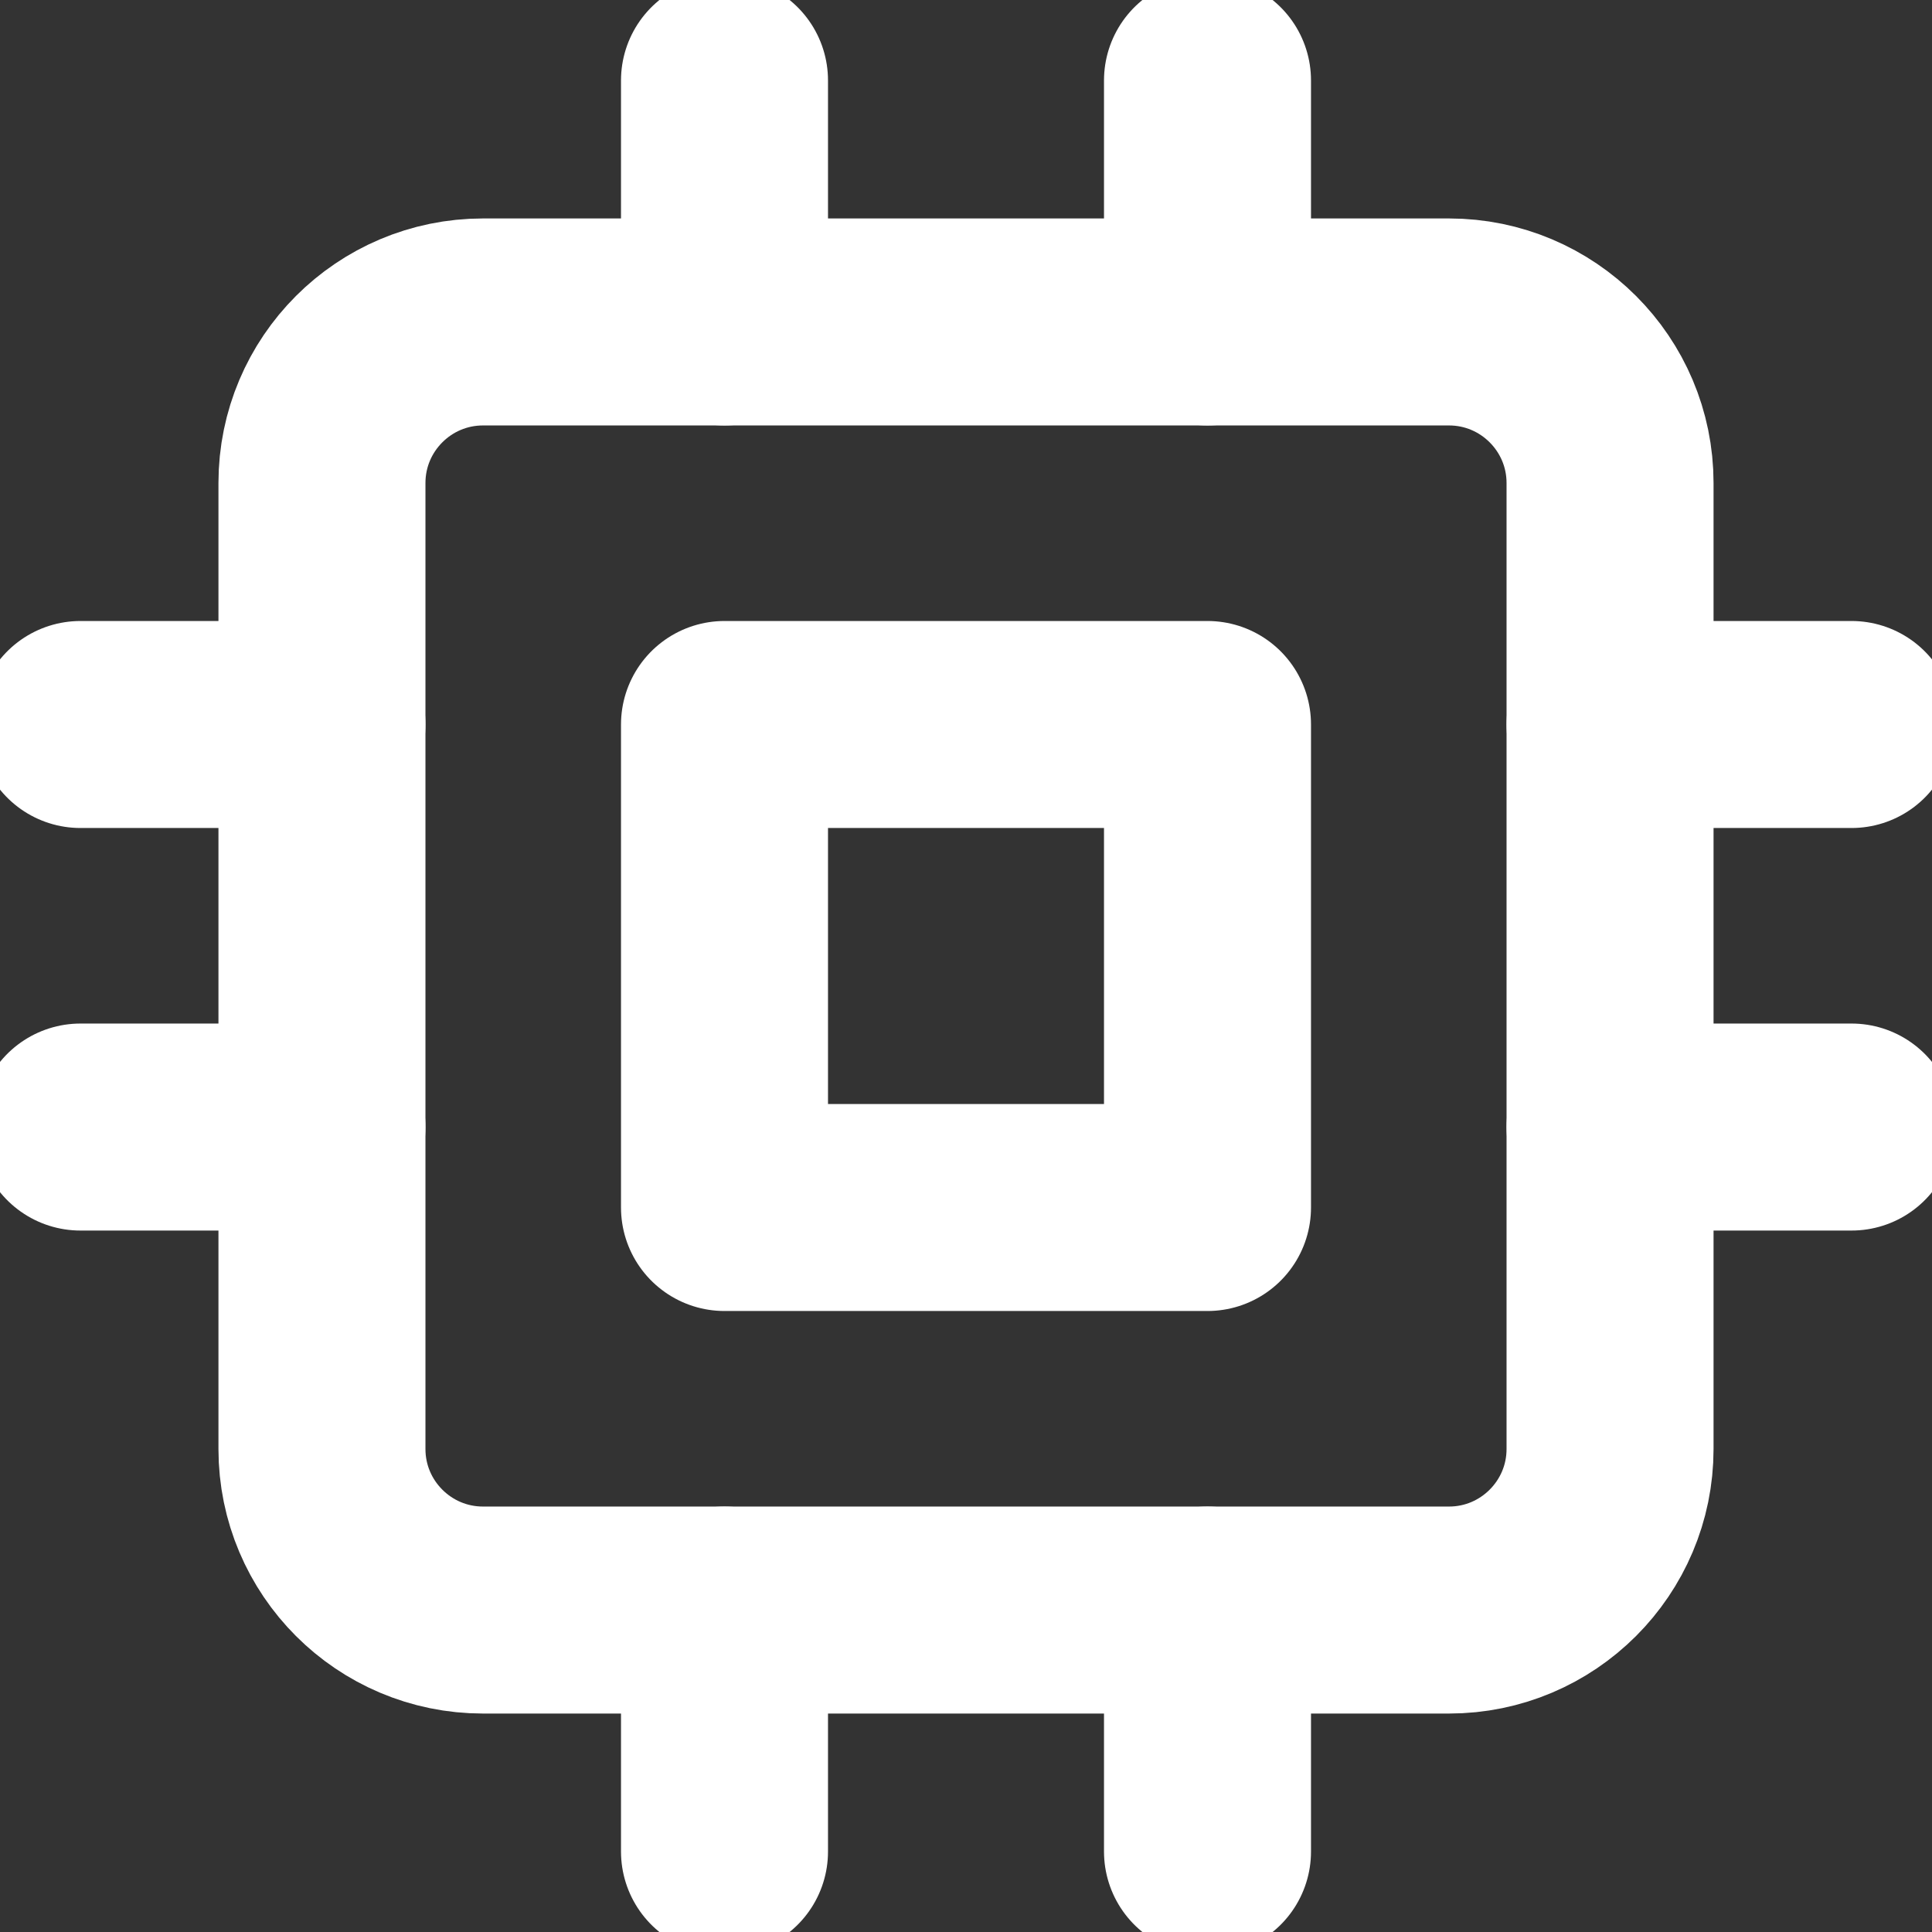 <svg width="14" height="14" viewBox="0 0 14 14" fill="none" xmlns="http://www.w3.org/2000/svg">
<rect x="0" y="0" width="14" height="14" fill="#333333" stroke="none"/>
<g clip-path="url(#clip0)">
<path d="M10.5 2.333H3.5C2.856 2.333 2.333 2.856 2.333 3.5V10.5C2.333 11.144 2.856 11.667 3.5 11.667H10.5C11.144 11.667 11.667 11.144 11.667 10.5V3.5C11.667 2.856 11.144 2.333 10.5 2.333Z" stroke="white" stroke-width="1.5" stroke-linecap="round" stroke-linejoin="round"/>
<path d="M8.75 5.25H5.25V8.75H8.75V5.25Z" stroke="white" stroke-width="1.5" stroke-linecap="round" stroke-linejoin="round"/>
<path d="M5.25 0.583V2.333" stroke="white" stroke-width="1.5" stroke-linecap="round" stroke-linejoin="round"/>
<path d="M8.75 0.583V2.333" stroke="white" stroke-width="1.5" stroke-linecap="round" stroke-linejoin="round"/>
<path d="M5.25 11.667V13.417" stroke="white" stroke-width="1.5" stroke-linecap="round" stroke-linejoin="round"/>
<path d="M8.75 11.667V13.417" stroke="white" stroke-width="1.5" stroke-linecap="round" stroke-linejoin="round"/>
<path d="M11.667 5.25H13.417" stroke="white" stroke-width="1.5" stroke-linecap="round" stroke-linejoin="round"/>
<path d="M11.667 8.167H13.417" stroke="white" stroke-width="1.5" stroke-linecap="round" stroke-linejoin="round"/>
<path d="M0.583 5.25H2.333" stroke="white" stroke-width="1.5" stroke-linecap="round" stroke-linejoin="round"/>
<path d="M0.583 8.167H2.333" stroke="white" stroke-width="1.5" stroke-linecap="round" stroke-linejoin="round"/>
</g>
<defs>
<clipPath id="clip0">
<rect width="14" height="14" fill="white"/>
</clipPath>
</defs>
</svg>
